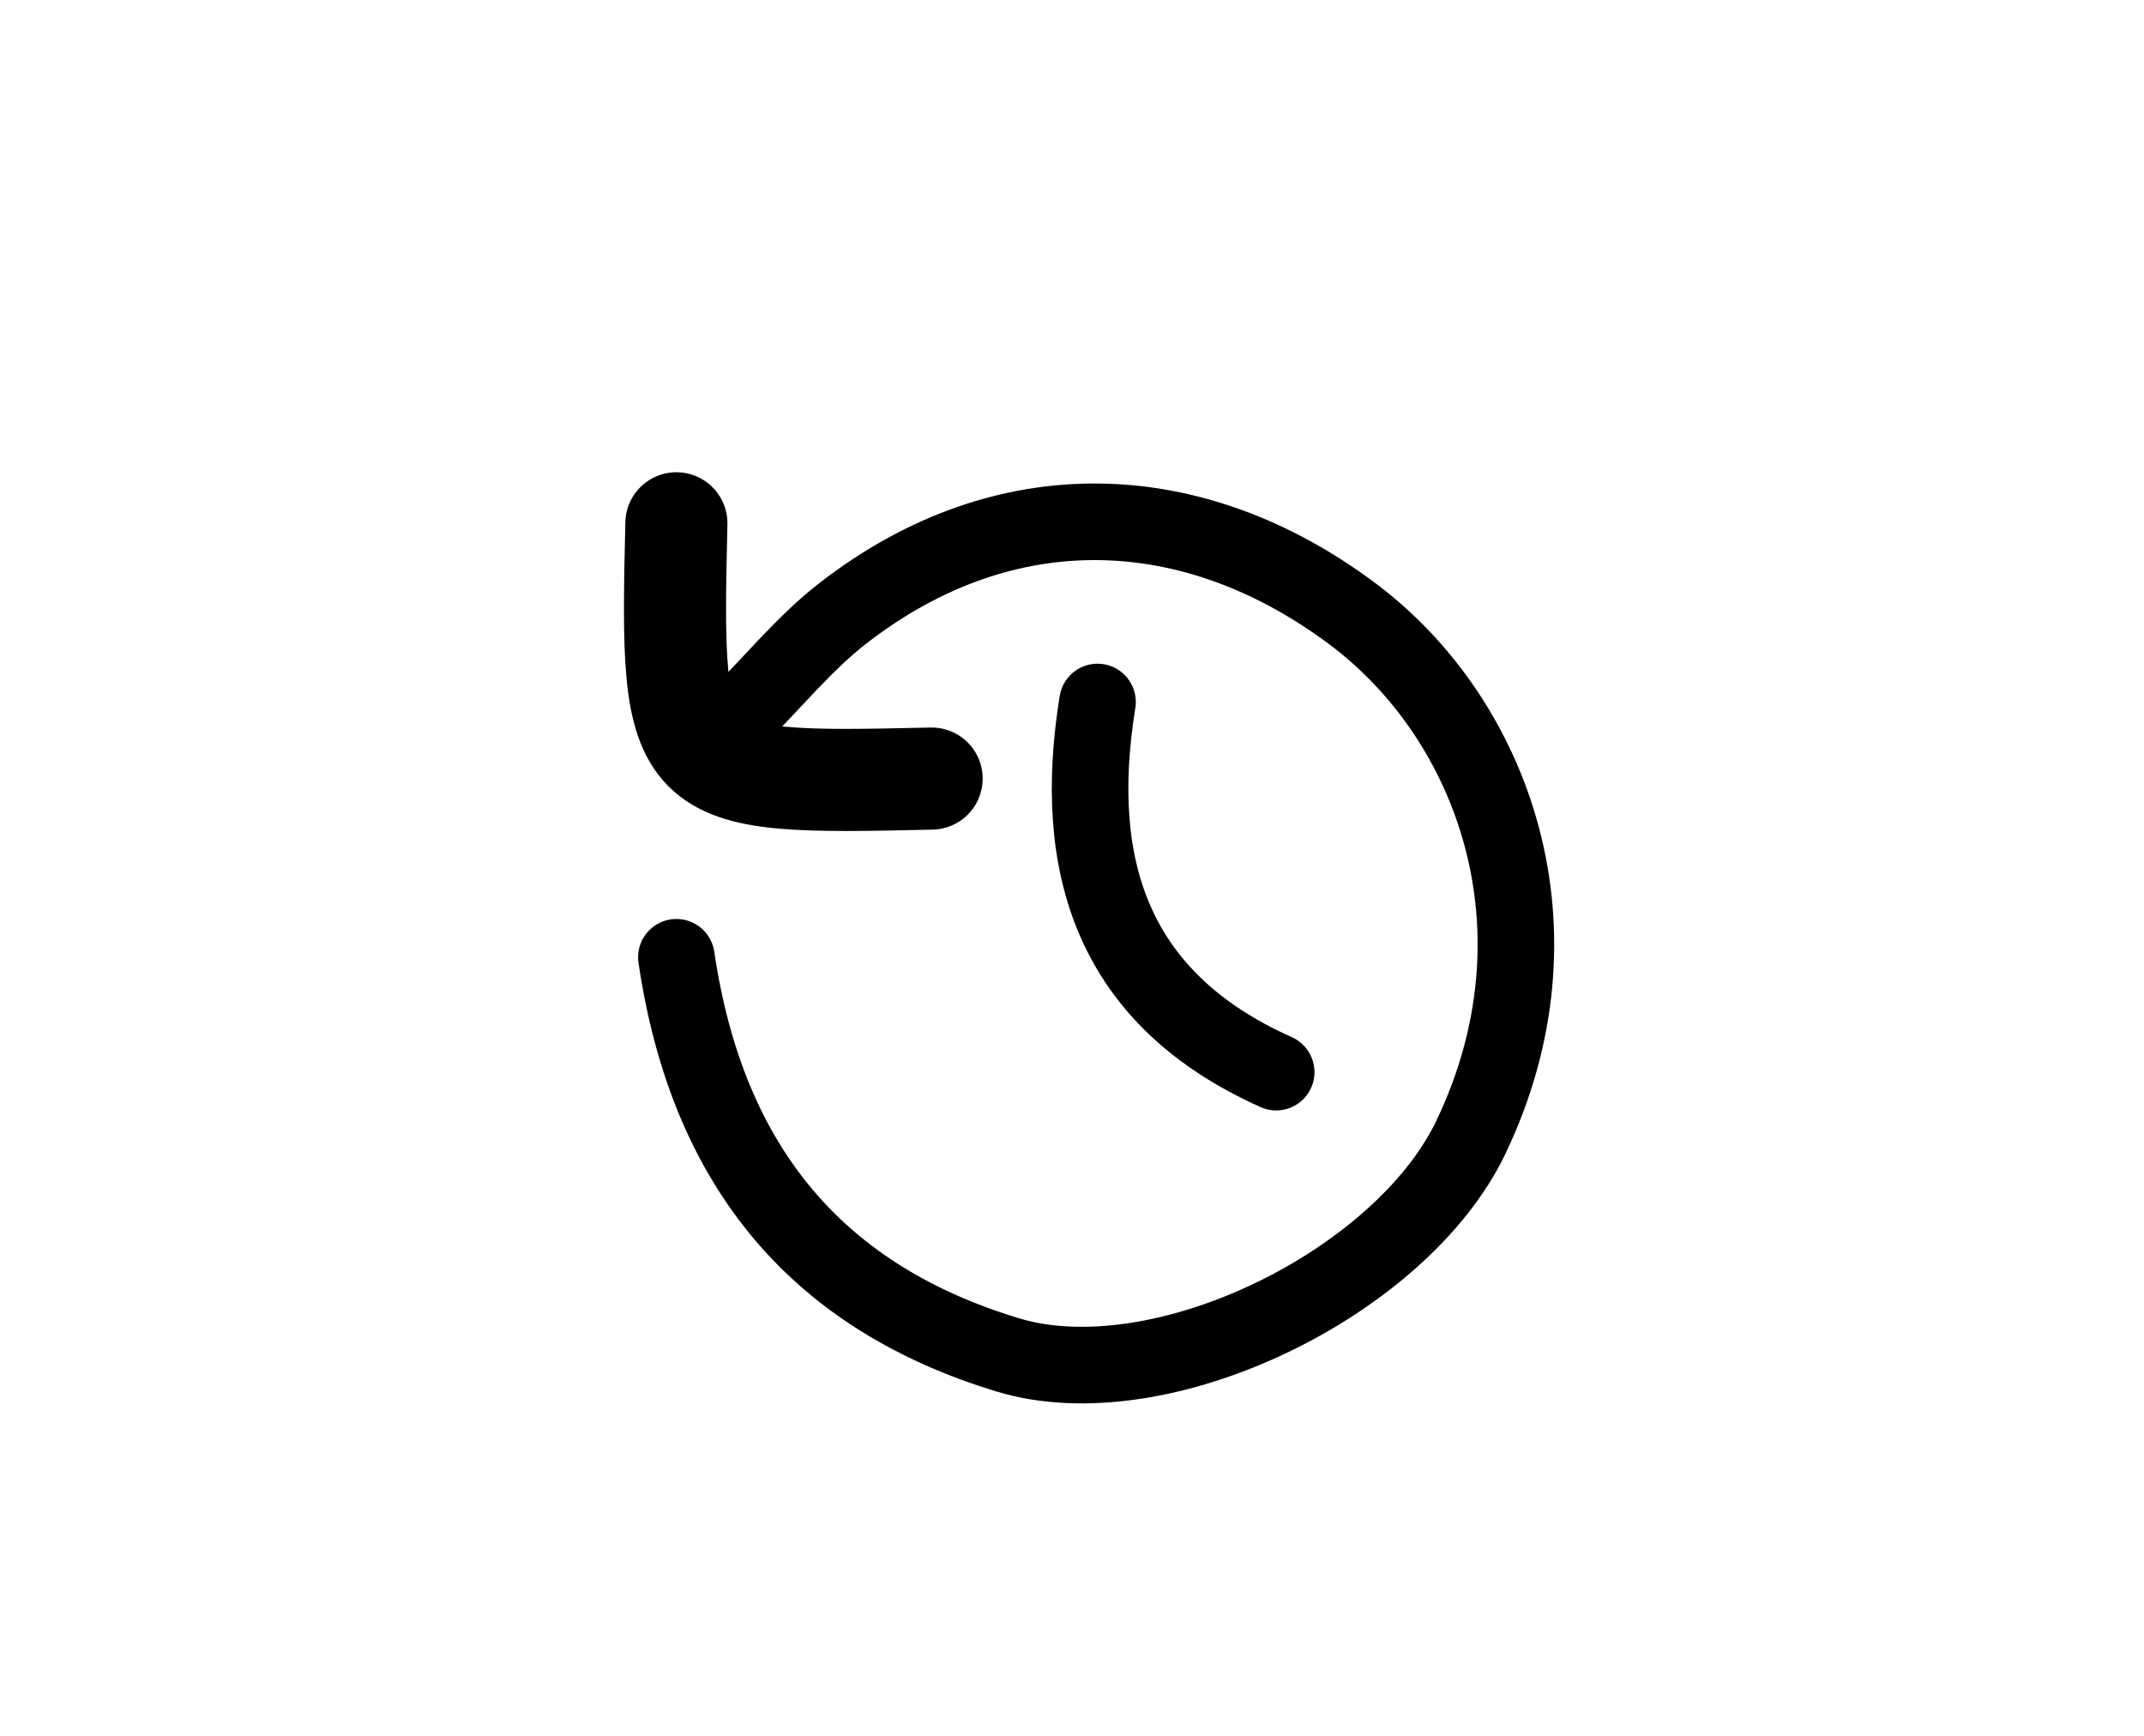 <svg version="1.1" id="Layer_1" xmlns="http://www.w3.org/2000/svg" xmlns:xlink="http://www.w3.org/1999/xlink" x="0px" y="0px"
	 width="100%" viewBox="0 0 84 68" enable-background="new 0 0 84 68" xml:space="preserve">
<path fill="none" opacity="1" stroke="#000000" stroke-linecap="round" stroke-linejoin="round" stroke-width="3"
	d="
M26.5,37.5 
	C27.737,45.884 32.184,50.861 39.477,53.075 
	C45.467,54.892 54.882,50.279 57.624,44.559 
	C61.522,36.427 58.531,28.183 52.974,24.035 
	C46.796,19.424 39.412,19.068 33.021,24.027 
	C31.543,25.175 30.333,26.667 29,28 
"/>
<path fill="none" opacity="1" stroke="#000000" stroke-linecap="round" stroke-linejoin="round" stroke-width="4"
	d="
M26.5,20.5 
	C26.266,30.645 26.355,30.734 36.5,30.5 
"/>
<path fill="none" opacity="1" stroke="#000000" stroke-linecap="round" stroke-linejoin="round" stroke-width="3"
	d="
M43,27.5 
	C41.954,33.965 43.59,39.135 50,42 
"/>
</svg>